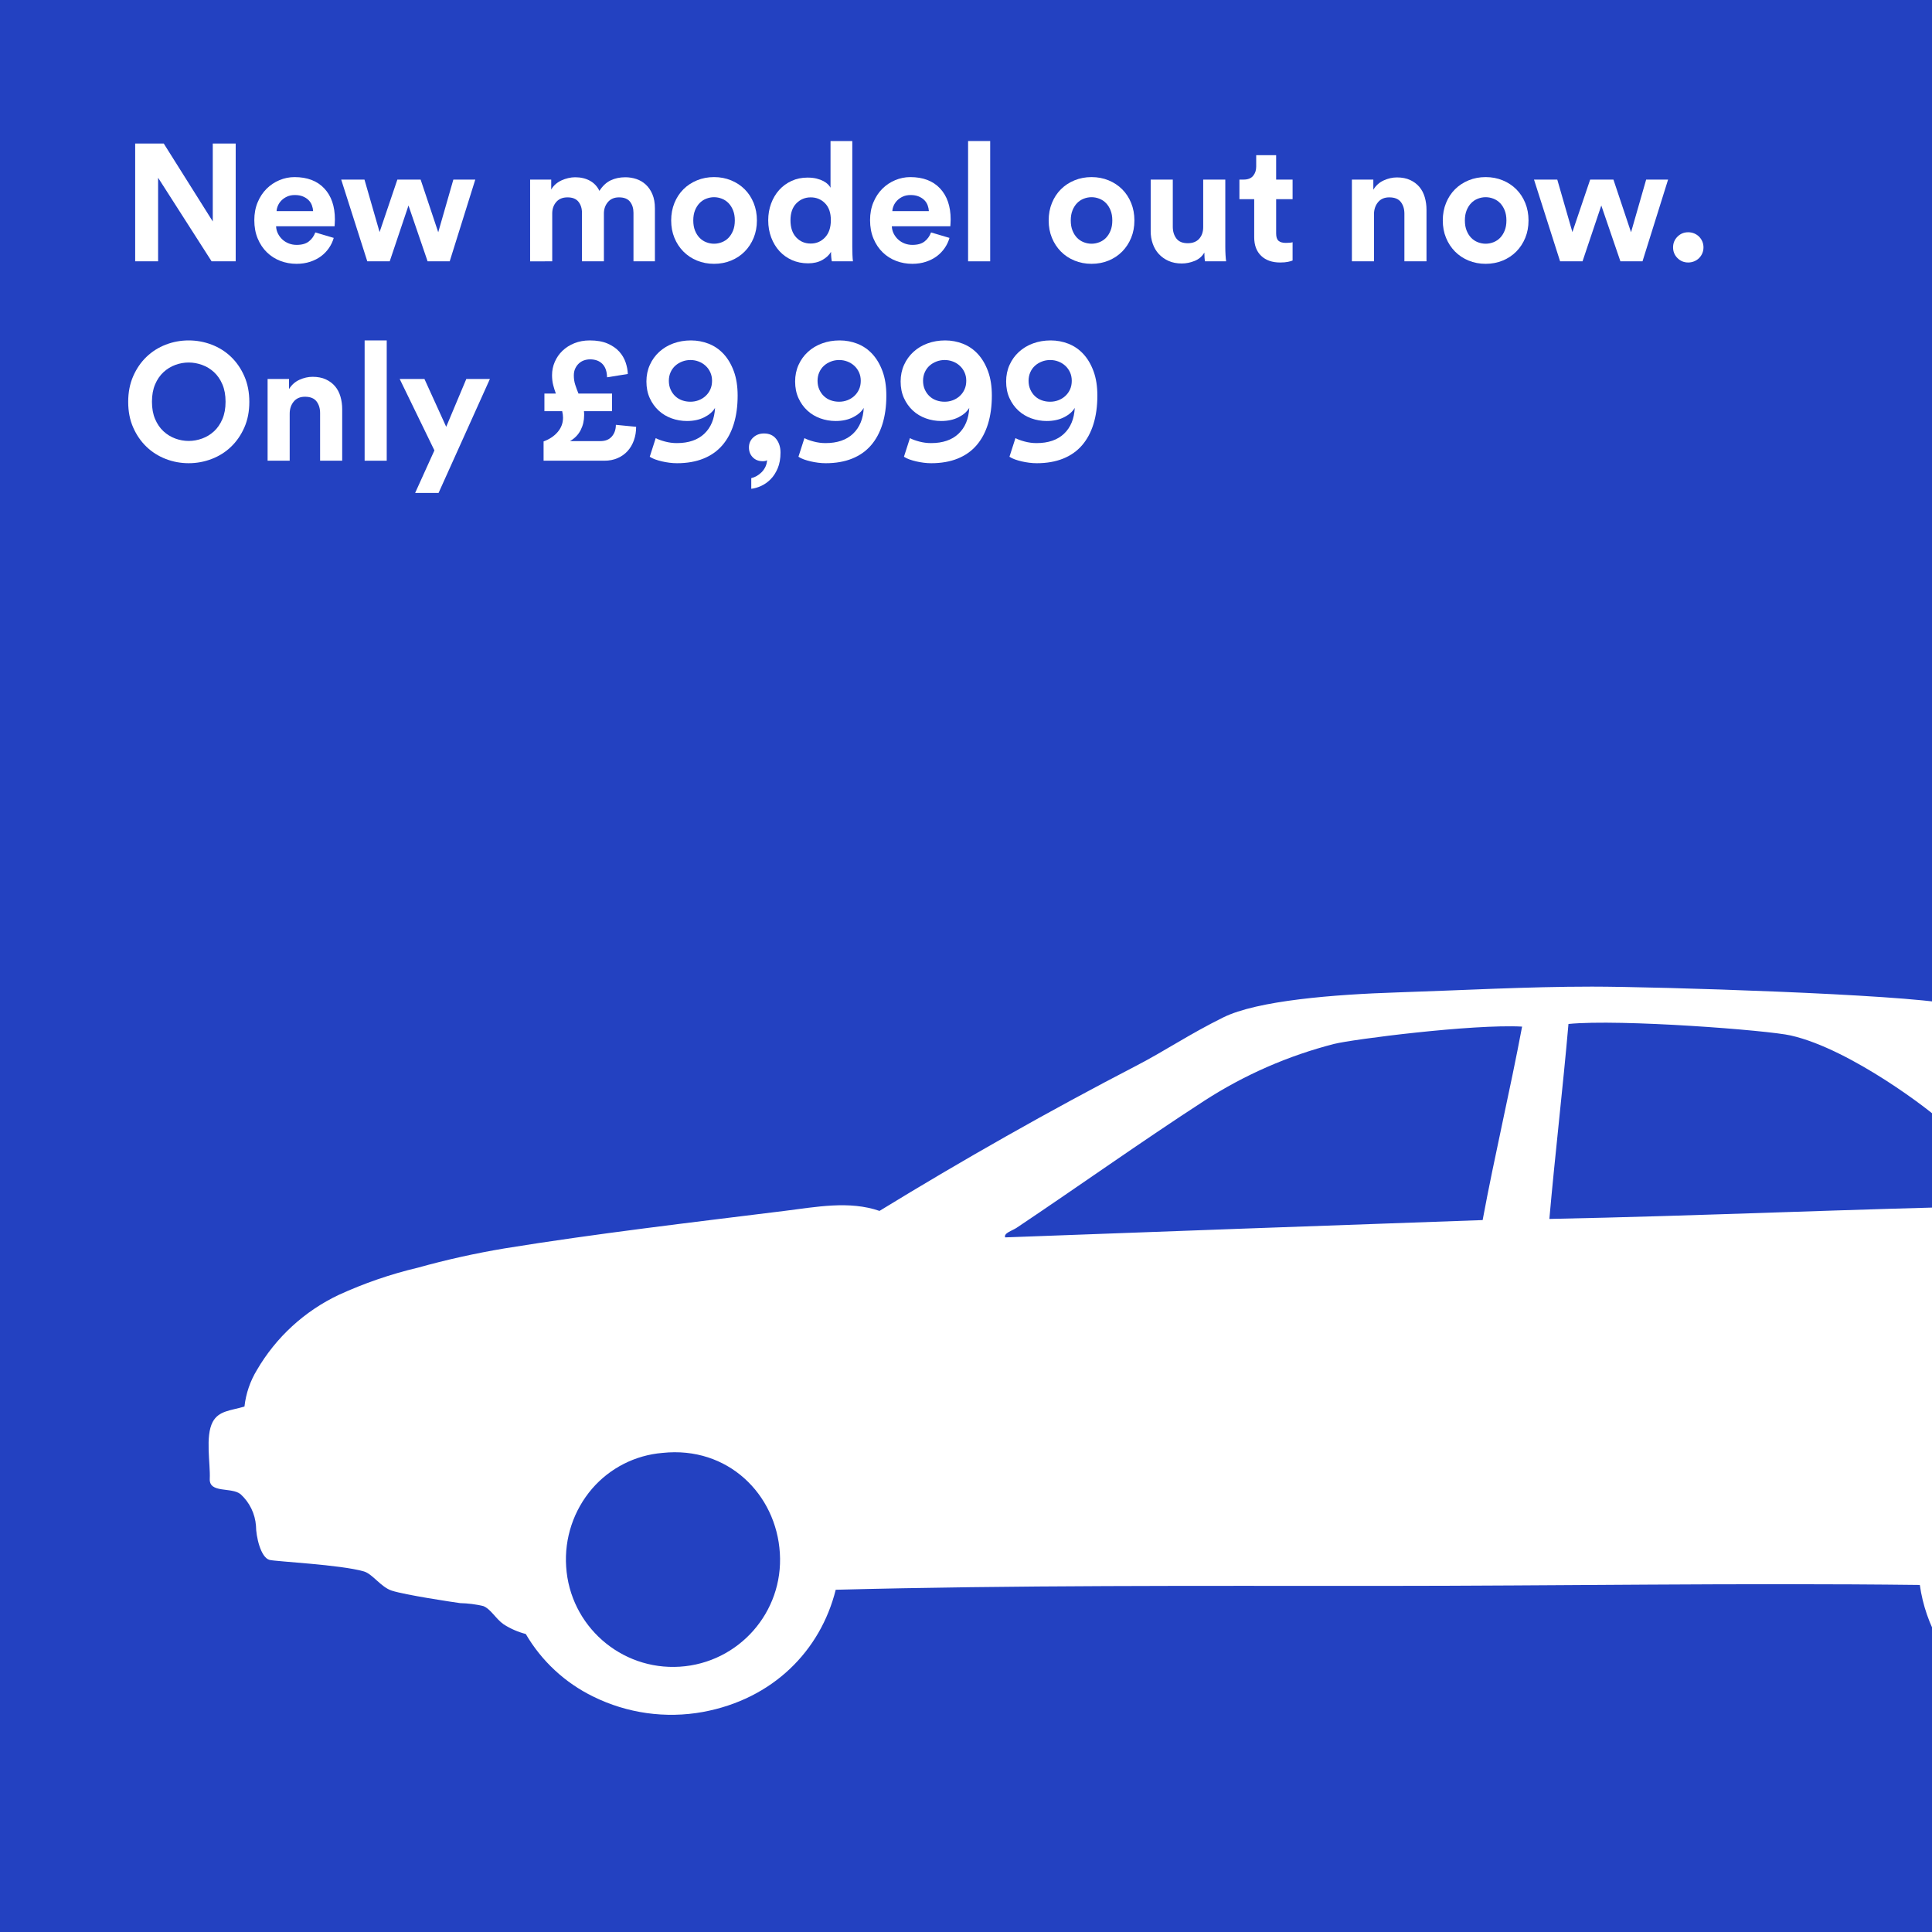 <?xml version="1.0" encoding="utf-8"?>
<!-- Generator: Adobe Illustrator 16.0.4, SVG Export Plug-In . SVG Version: 6.00 Build 0)  -->
<!DOCTYPE svg PUBLIC "-//W3C//DTD SVG 1.1//EN" "http://www.w3.org/Graphics/SVG/1.1/DTD/svg11.dtd">
<svg version="1.1" id="Layer_1" xmlns="http://www.w3.org/2000/svg" xmlns:xlink="http://www.w3.org/1999/xlink" x="0px" y="0px"
	 width="500px" height="500px" viewBox="-218 -218 500 500" enable-background="new -218 -218 500 500" xml:space="preserve">
<rect x="-218" y="-218" fill="#2341C1" width="500" height="500"/>
<title>Advert</title>
<g>
	<path fill="#FFFFFF" d="M329.915,228.554h-12.959c-8.789-1.761-16.234-4.557-22.66-9.716c-8.418-6.541-13.963-16.095-15.446-26.652
		c-46.586-0.563-93.511,0.247-140.282,0.247s-94.079-0.208-140.283,0.996c-3.954,15.817-16.269,28.29-34.383,31.627
		c-9.646,1.753-19.598,0.354-28.391-3.993c-7.283-3.553-13.354-9.19-17.442-16.188c-2.031-0.525-3.966-1.367-5.728-2.503
		c-2.073-1.451-3.286-3.931-5.271-4.727c-1.958-0.463-3.962-0.71-5.974-0.757c-1.95-0.263-14.265-2.116-17.694-3.228
		c-2.826-0.912-4.95-4.302-7.217-4.974c-6.043-1.754-22.733-2.549-24.42-2.981c-2.321-0.618-3.514-6.132-3.514-8.789
		c-0.224-3.151-1.653-6.094-3.989-8.218c-2.336-1.915-8.167-0.139-7.974-3.992c0.193-3.847-1.212-10.998,0.753-14.697
		c1.563-2.935,4.638-2.935,8.225-3.993c0.375-3.359,1.479-6.588,3.232-9.469c4.931-8.464,12.314-15.237,21.169-19.431
		c6.561-3.005,13.407-5.368,20.432-7.028c7.38-2.062,14.863-3.723,22.416-4.989c23.332-3.796,48.436-6.727,72.505-9.716
		c8.241-1.02,16.744-2.707,24.595,0C31.05,82.243,53.644,69.435,76.148,57.772c7.569-3.938,13.547-8.067,22.413-12.458
		c8.874-4.395,28.729-5.954,45.103-6.482c16.373-0.525,33.38-1.495,50.332-1.495s80.158,1.97,92.438,4.483
		c1.915,0.387,3.745,1.44,4.479,0.49c3.05,2.479,6.456,4.476,10.102,5.92c10.982,4.727,21.223,9.997,31.634,15.442
		c9.407,4.938,20.791,11.032,30.383,16.689c3.221,1.9,6.928,4.989,9.963,5.727c2.563,0.286,5.159,0.367,7.738,0.247
		c12.697,0.738,25.046,1.985,37.627,2.985c4.479,0.355,11.646-0.386,15.199,1.251c4.866,2.229,6.147,9.731,7.214,16.195
		c2.131,12.751-0.788,23.688-1.491,34.623c3.932,1.567,7.5,1.444,10.226,3.521c2.07,1.916,3.614,4.341,4.479,7.028
		c0.209,2.649,0.209,5.313,0,7.971c0.154,2.765-0.101,5.529-0.733,8.225c-1.359,3.669-6.21,4.108-8.226,7.222
		c-1.352,2.054-1.753,6.077-2.494,7.027c-2.456,2.843-12.403,2.873-17.934,3.229c-14.056,0.935-27.062,1.761-40.113,2.255
		c-7.028,0.225-13.717-0.548-20.188-0.247C363.967,211.617,350.706,223.333,329.915,228.554z M292.041,82.54
		c-2.425-3.267-4.727-7.201-7.46-10.206c-2.217-2.39-23.563-18.833-39.11-22.347c-5.762-1.352-44.146-4.306-57.553-2.985
		c-1.405,16.196-3.514,34.222-4.942,50.456c38.654-0.757,79.27-2.618,117.963-3.391C298.915,90.657,294.559,85.931,292.041,82.54z
		 M127.338,52.149c-11.925,3.051-23.277,8.017-33.627,14.705C77.238,77.536,61.089,89.059,45.121,99.74
		c-1.178,0.791-3.41,1.37-2.985,2.494c41.157-1.533,82.345-3.027,123.57-4.479c3.151-16.952,7.028-33.167,10.21-50.069
		c-12.773-0.703-43.96,3.302-48.562,4.464H127.338z M-64.752,167.256c-4.8,5.583-7.217,12.835-6.727,20.188
		c0.969,15.269,14.137,26.869,29.409,25.896c15.272-0.973,26.865-14.133,25.896-29.409c-0.934-15.23-13.457-27.727-30.394-25.919
		C-53.604,158.598-60.134,161.919-64.752,167.256z M306.746,167.503c-6.773,4.749-10.921,12.411-11.206,20.675
		c-0.688,10.41,4.51,20.319,13.461,25.671c18.983,11.168,40.593-2.965,41.844-22.173c0.587-15.516-11.507-28.567-27.022-29.154
		C317.744,162.289,311.751,164.035,306.746,167.503z"/>
</g>
<g>
	<path fill="#FFFFFF" d="M-163.237-150.368l-13.846-21.629v21.629h-5.934v-30.487h7.396l12.685,20.167v-20.167h5.934v30.487
		H-163.237z"/>
	<path fill="#FFFFFF" d="M-131.631-156.431c-0.258,0.918-0.667,1.785-1.226,2.602s-1.24,1.526-2.042,2.128
		c-0.803,0.602-1.742,1.083-2.816,1.44c-1.075,0.358-2.258,0.538-3.548,0.538c-1.462,0-2.853-0.251-4.171-0.752
		c-1.319-0.501-2.48-1.24-3.483-2.214c-1.004-0.975-1.799-2.165-2.387-3.569c-0.588-1.404-0.881-2.995-0.881-4.773
		c0-1.691,0.286-3.225,0.86-4.601c0.573-1.376,1.34-2.543,2.301-3.504c0.96-0.96,2.071-1.705,3.333-2.236
		c1.261-0.53,2.565-0.795,3.913-0.795c3.296,0,5.862,0.975,7.697,2.924c1.834,1.95,2.752,4.63,2.752,8.041
		c0,0.402-0.015,0.781-0.043,1.14c-0.029,0.358-0.043,0.566-0.043,0.623h-15.136c0.028,0.688,0.193,1.327,0.494,1.914
		c0.301,0.588,0.688,1.097,1.161,1.527c0.473,0.43,1.024,0.767,1.655,1.01c0.63,0.244,1.304,0.366,2.021,0.366
		c1.347,0,2.401-0.301,3.161-0.903c0.759-0.602,1.312-1.376,1.656-2.322L-131.631-156.431z M-136.963-163.354
		c-0.029-0.516-0.136-1.025-0.323-1.527c-0.187-0.501-0.473-0.946-0.86-1.333c-0.387-0.387-0.875-0.702-1.462-0.946
		c-0.588-0.243-1.283-0.366-2.085-0.366c-0.746,0-1.405,0.129-1.978,0.387c-0.574,0.258-1.061,0.588-1.462,0.989
		c-0.402,0.401-0.709,0.846-0.925,1.333c-0.215,0.488-0.337,0.975-0.365,1.462H-136.963z"/>
	<path fill="#FFFFFF" d="M-109.143-171.524l4.558,13.631l3.913-13.631h5.676l-6.622,21.156h-5.719l-4.945-14.448l-4.859,14.448
		h-5.805l-6.751-21.156h6.02l3.913,13.588l4.601-13.588H-109.143z"/>
	<path fill="#FFFFFF" d="M-80.806-150.368v-21.156h5.461v2.58c0.286-0.516,0.659-0.974,1.118-1.376
		c0.458-0.401,0.968-0.731,1.527-0.989c0.559-0.258,1.146-0.458,1.763-0.602c0.616-0.143,1.211-0.215,1.785-0.215
		c1.462,0,2.737,0.301,3.827,0.903c1.089,0.602,1.906,1.477,2.451,2.623c0.831-1.29,1.806-2.2,2.924-2.73
		c1.118-0.53,2.379-0.795,3.784-0.795c0.974,0,1.92,0.15,2.838,0.451c0.917,0.301,1.734,0.782,2.451,1.44
		c0.716,0.66,1.29,1.499,1.72,2.516c0.43,1.018,0.645,2.229,0.645,3.634v13.717h-5.547v-12.556c0-1.146-0.294-2.1-0.881-2.859
		c-0.588-0.759-1.542-1.14-2.859-1.14c-1.233,0-2.193,0.409-2.881,1.226c-0.688,0.817-1.032,1.799-1.032,2.946v12.384h-5.676
		v-12.556c0-1.146-0.301-2.1-0.903-2.859c-0.602-0.759-1.548-1.14-2.838-1.14c-1.262,0-2.236,0.402-2.924,1.204
		c-0.688,0.803-1.032,1.792-1.032,2.967v12.384H-80.806z"/>
	<path fill="#FFFFFF" d="M-33.206-172.169c1.576,0,3.045,0.279,4.407,0.838c1.361,0.559,2.537,1.333,3.526,2.322
		c0.989,0.989,1.763,2.171,2.322,3.548c0.559,1.376,0.838,2.881,0.838,4.515c0,1.634-0.279,3.132-0.838,4.494
		c-0.559,1.362-1.333,2.544-2.322,3.547c-0.989,1.004-2.165,1.785-3.526,2.344c-1.362,0.559-2.831,0.838-4.407,0.838
		c-1.577,0-3.046-0.279-4.408-0.838c-1.362-0.559-2.537-1.34-3.526-2.344c-0.989-1.003-1.763-2.186-2.322-3.547
		c-0.559-1.361-0.838-2.859-0.838-4.494c0-1.634,0.28-3.139,0.838-4.515c0.559-1.376,1.333-2.559,2.322-3.548
		c0.989-0.989,2.164-1.763,3.526-2.322C-36.252-171.89-34.783-172.169-33.206-172.169z M-33.206-154.926
		c0.688,0,1.361-0.129,2.021-0.387c0.659-0.258,1.232-0.638,1.72-1.14c0.487-0.501,0.882-1.125,1.183-1.871
		c0.301-0.745,0.452-1.619,0.452-2.623c0-1.003-0.151-1.877-0.452-2.623c-0.301-0.745-0.695-1.369-1.183-1.87
		c-0.488-0.501-1.061-0.882-1.72-1.14c-0.66-0.258-1.333-0.387-2.021-0.387s-1.362,0.129-2.021,0.387
		c-0.66,0.258-1.233,0.638-1.72,1.14c-0.488,0.501-0.881,1.125-1.183,1.87c-0.301,0.746-0.451,1.62-0.451,2.623
		c0,1.004,0.15,1.878,0.451,2.623c0.301,0.746,0.695,1.369,1.183,1.871c0.487,0.502,1.06,0.881,1.72,1.14
		C-34.567-155.055-33.894-154.926-33.206-154.926z"/>
	<path fill="#FFFFFF" d="M2.571-154.195c0,0.717,0.014,1.427,0.043,2.128c0.028,0.703,0.071,1.269,0.129,1.699h-5.461
		c-0.058-0.229-0.107-0.573-0.151-1.032c-0.043-0.458-0.064-0.931-0.064-1.419c-0.488,0.832-1.24,1.534-2.257,2.107
		c-1.018,0.573-2.243,0.86-3.676,0.86c-1.52,0-2.91-0.28-4.171-0.838c-1.262-0.559-2.343-1.333-3.247-2.322
		c-0.903-0.989-1.612-2.164-2.128-3.526c-0.516-1.361-0.774-2.845-0.774-4.451c0-1.548,0.25-2.995,0.752-4.343
		c0.501-1.347,1.197-2.516,2.085-3.504c0.888-0.989,1.957-1.77,3.204-2.344c1.247-0.573,2.616-0.86,4.106-0.86
		c0.917,0,1.713,0.086,2.387,0.258c0.673,0.172,1.253,0.387,1.741,0.645c0.487,0.258,0.882,0.538,1.183,0.838
		c0.301,0.301,0.523,0.595,0.667,0.882V-181.5h5.633V-154.195z M-13.425-160.989c0,1.892,0.494,3.369,1.483,4.429
		c0.989,1.061,2.243,1.591,3.763,1.591c1.462,0,2.694-0.53,3.698-1.591c1.003-1.061,1.505-2.551,1.505-4.472
		c0-1.892-0.502-3.347-1.505-4.364c-1.004-1.018-2.236-1.527-3.698-1.527c-1.462,0-2.703,0.516-3.72,1.548
		C-12.917-164.343-13.425-162.881-13.425-160.989z"/>
	<path fill="#FFFFFF" d="M27.725-156.431c-0.258,0.918-0.667,1.785-1.226,2.602s-1.24,1.526-2.042,2.128
		c-0.803,0.602-1.742,1.083-2.816,1.44c-1.075,0.358-2.258,0.538-3.548,0.538c-1.462,0-2.853-0.251-4.171-0.752
		c-1.319-0.501-2.48-1.24-3.483-2.214c-1.004-0.975-1.799-2.165-2.387-3.569c-0.588-1.404-0.881-2.995-0.881-4.773
		c0-1.691,0.286-3.225,0.86-4.601c0.573-1.376,1.34-2.543,2.301-3.504c0.96-0.96,2.071-1.705,3.333-2.236
		c1.261-0.53,2.565-0.795,3.913-0.795c3.296,0,5.862,0.975,7.697,2.924c1.834,1.95,2.752,4.63,2.752,8.041
		c0,0.402-0.015,0.781-0.043,1.14c-0.029,0.358-0.043,0.566-0.043,0.623H12.804c0.028,0.688,0.193,1.327,0.494,1.914
		c0.301,0.588,0.688,1.097,1.161,1.527c0.473,0.43,1.024,0.767,1.655,1.01c0.63,0.244,1.304,0.366,2.021,0.366
		c1.347,0,2.401-0.301,3.161-0.903c0.759-0.602,1.312-1.376,1.656-2.322L27.725-156.431z M22.393-163.354
		c-0.029-0.516-0.136-1.025-0.323-1.527c-0.187-0.501-0.473-0.946-0.86-1.333c-0.387-0.387-0.875-0.702-1.462-0.946
		c-0.588-0.243-1.283-0.366-2.085-0.366c-0.746,0-1.405,0.129-1.978,0.387c-0.574,0.258-1.061,0.588-1.462,0.989
		c-0.402,0.401-0.709,0.846-0.925,1.333c-0.215,0.488-0.337,0.975-0.365,1.462H22.393z"/>
	<path fill="#FFFFFF" d="M32.541-150.368V-181.5h5.719v31.132H32.541z"/>
	<path fill="#FFFFFF" d="M64.489-172.169c1.576,0,3.046,0.279,4.408,0.838c1.361,0.559,2.537,1.333,3.525,2.322
		c0.989,0.989,1.764,2.171,2.322,3.548c0.559,1.376,0.839,2.881,0.839,4.515c0,1.634-0.28,3.132-0.839,4.494
		c-0.559,1.362-1.333,2.544-2.322,3.547c-0.988,1.004-2.164,1.785-3.525,2.344c-1.362,0.559-2.832,0.838-4.408,0.838
		s-3.046-0.279-4.407-0.838c-1.362-0.559-2.537-1.34-3.526-2.344c-0.988-1.003-1.763-2.186-2.321-3.547
		c-0.56-1.361-0.839-2.859-0.839-4.494c0-1.634,0.279-3.139,0.839-4.515c0.559-1.376,1.333-2.559,2.321-3.548
		c0.989-0.989,2.164-1.763,3.526-2.322C61.443-171.89,62.913-172.169,64.489-172.169z M64.489-154.926
		c0.688,0,1.361-0.129,2.021-0.387c0.659-0.258,1.232-0.638,1.72-1.14c0.487-0.501,0.882-1.125,1.183-1.871
		c0.301-0.745,0.451-1.619,0.451-2.623c0-1.003-0.15-1.877-0.451-2.623c-0.301-0.745-0.695-1.369-1.183-1.87s-1.061-0.882-1.72-1.14
		c-0.66-0.258-1.333-0.387-2.021-0.387c-0.688,0-1.361,0.129-2.021,0.387c-0.66,0.258-1.233,0.638-1.72,1.14
		c-0.488,0.501-0.882,1.125-1.183,1.87c-0.302,0.746-0.452,1.62-0.452,2.623c0,1.004,0.15,1.878,0.452,2.623
		c0.301,0.746,0.694,1.369,1.183,1.871c0.486,0.502,1.06,0.881,1.72,1.14C63.128-155.055,63.802-154.926,64.489-154.926z"/>
	<path fill="#FFFFFF" d="M93.859-150.368c-0.059-0.229-0.102-0.559-0.13-0.989c-0.028-0.43-0.043-0.86-0.043-1.29
		c-0.573,1.003-1.412,1.727-2.515,2.171c-1.104,0.444-2.215,0.667-3.333,0.667c-1.29,0-2.43-0.223-3.418-0.667
		c-0.989-0.444-1.828-1.039-2.516-1.785c-0.688-0.745-1.212-1.626-1.569-2.645c-0.359-1.017-0.538-2.1-0.538-3.247v-13.373h5.719
		v12.212c0,1.204,0.308,2.214,0.925,3.031c0.616,0.817,1.598,1.226,2.945,1.226c1.29,0,2.279-0.387,2.967-1.161
		c0.688-0.774,1.032-1.777,1.032-3.01v-12.298h5.719v17.329c0,0.832,0.021,1.584,0.065,2.258c0.043,0.674,0.092,1.197,0.15,1.569
		H93.859z"/>
	<path fill="#FFFFFF" d="M112.264-171.524h4.257v5.074h-4.257v8.858c0,0.918,0.207,1.556,0.623,1.914
		c0.415,0.359,1.039,0.538,1.87,0.538c0.345,0,0.688-0.014,1.032-0.043c0.344-0.028,0.587-0.071,0.731-0.129v4.73
		c-0.259,0.115-0.652,0.229-1.183,0.344c-0.531,0.114-1.212,0.172-2.043,0.172c-2.063,0-3.697-0.573-4.901-1.72
		c-1.204-1.146-1.807-2.752-1.807-4.816v-9.847h-3.827v-5.074h1.075c1.118,0,1.942-0.323,2.473-0.968s0.796-1.44,0.796-2.386v-2.967
		h5.16V-171.524z"/>
	<path fill="#FFFFFF" d="M137.59-150.368h-5.72v-21.156h5.547v2.623c0.659-1.089,1.555-1.892,2.688-2.408s2.272-0.774,3.419-0.774
		c1.318,0,2.458,0.222,3.418,0.667c0.961,0.445,1.756,1.039,2.387,1.784c0.631,0.746,1.097,1.634,1.397,2.666
		c0.302,1.032,0.452,2.122,0.452,3.268v13.33h-5.72v-12.341c0-1.204-0.308-2.208-0.924-3.01c-0.617-0.802-1.613-1.204-2.989-1.204
		c-1.262,0-2.235,0.423-2.924,1.269c-0.688,0.846-1.031,1.885-1.031,3.118V-150.368z"/>
	<path fill="#FFFFFF" d="M166.485-172.169c1.576,0,3.046,0.279,4.408,0.838c1.361,0.559,2.537,1.333,3.525,2.322
		c0.989,0.989,1.764,2.171,2.322,3.548c0.559,1.376,0.839,2.881,0.839,4.515c0,1.634-0.28,3.132-0.839,4.494
		c-0.559,1.362-1.333,2.544-2.322,3.547c-0.988,1.004-2.164,1.785-3.525,2.344c-1.362,0.559-2.832,0.838-4.408,0.838
		s-3.046-0.279-4.407-0.838c-1.362-0.559-2.537-1.34-3.526-2.344c-0.988-1.003-1.763-2.186-2.321-3.547
		c-0.56-1.361-0.839-2.859-0.839-4.494c0-1.634,0.279-3.139,0.839-4.515c0.559-1.376,1.333-2.559,2.321-3.548
		c0.989-0.989,2.164-1.763,3.526-2.322C163.439-171.89,164.909-172.169,166.485-172.169z M166.485-154.926
		c0.688,0,1.361-0.129,2.021-0.387c0.659-0.258,1.232-0.638,1.72-1.14c0.487-0.501,0.882-1.125,1.183-1.871
		c0.301-0.745,0.451-1.619,0.451-2.623c0-1.003-0.15-1.877-0.451-2.623c-0.301-0.745-0.695-1.369-1.183-1.87s-1.061-0.882-1.72-1.14
		c-0.66-0.258-1.333-0.387-2.021-0.387c-0.688,0-1.361,0.129-2.021,0.387c-0.66,0.258-1.233,0.638-1.72,1.14
		c-0.488,0.501-0.882,1.125-1.183,1.87c-0.302,0.746-0.452,1.62-0.452,2.623c0,1.004,0.15,1.878,0.452,2.623
		c0.301,0.746,0.694,1.369,1.183,1.871c0.486,0.502,1.06,0.881,1.72,1.14C165.124-155.055,165.798-154.926,166.485-154.926z"/>
	<path fill="#FFFFFF" d="M199.554-171.524l4.558,13.631l3.913-13.631h5.676l-6.622,21.156h-5.719l-4.945-14.448l-4.858,14.448
		h-5.806l-6.751-21.156h6.021l3.913,13.588l4.601-13.588H199.554z"/>
	<path fill="#FFFFFF" d="M214.99-153.98c0-1.089,0.38-2.014,1.14-2.774c0.759-0.759,1.684-1.139,2.773-1.139
		c0.544,0,1.061,0.101,1.548,0.301c0.487,0.201,0.91,0.48,1.269,0.838c0.358,0.359,0.638,0.774,0.839,1.247
		c0.2,0.473,0.301,0.982,0.301,1.527c0,0.545-0.101,1.053-0.301,1.526c-0.201,0.473-0.48,0.889-0.839,1.247
		c-0.358,0.359-0.781,0.638-1.269,0.838s-1.004,0.301-1.548,0.301c-1.09,0-2.015-0.379-2.773-1.139
		C215.37-151.966,214.99-152.891,214.99-153.98z"/>
	<path fill="#FFFFFF" d="M-184.823-113.99c0-2.465,0.43-4.679,1.29-6.644c0.86-1.963,2.006-3.633,3.44-5.009
		c1.433-1.376,3.096-2.43,4.988-3.161s3.87-1.096,5.934-1.096s4.049,0.365,5.956,1.096c1.906,0.731,3.576,1.785,5.009,3.161
		c1.433,1.376,2.58,3.046,3.44,5.009c0.86,1.964,1.29,4.179,1.29,6.644c0,2.466-0.43,4.673-1.29,6.622
		c-0.86,1.95-2.007,3.612-3.44,4.988c-1.434,1.376-3.104,2.429-5.009,3.16c-1.907,0.731-3.892,1.097-5.956,1.097
		s-4.042-0.366-5.934-1.097s-3.555-1.784-4.988-3.16c-1.434-1.376-2.58-3.039-3.44-4.988
		C-184.393-109.317-184.823-111.524-184.823-113.99z M-178.674-114.033c0,1.72,0.272,3.218,0.817,4.494
		c0.544,1.276,1.269,2.33,2.171,3.161c0.903,0.832,1.92,1.455,3.053,1.87c1.132,0.416,2.286,0.624,3.461,0.624
		c1.175,0,2.336-0.208,3.483-0.624c1.146-0.415,2.171-1.039,3.075-1.87c0.903-0.831,1.626-1.885,2.171-3.161
		c0.544-1.275,0.817-2.773,0.817-4.494c0-1.72-0.273-3.217-0.817-4.493c-0.545-1.275-1.269-2.329-2.171-3.161
		c-0.903-0.831-1.929-1.455-3.075-1.871c-1.147-0.415-2.308-0.624-3.483-0.624c-1.176,0-2.33,0.208-3.461,0.624
		c-1.133,0.416-2.15,1.04-3.053,1.871c-0.903,0.832-1.627,1.885-2.171,3.161C-178.402-117.25-178.674-115.753-178.674-114.033z"/>
	<path fill="#FFFFFF" d="M-143.027-98.768h-5.719v-21.156h5.547v2.623c0.659-1.089,1.555-1.892,2.688-2.408
		c1.132-0.516,2.271-0.774,3.418-0.774c1.318,0,2.458,0.222,3.418,0.667c0.96,0.445,1.755,1.039,2.387,1.784
		c0.63,0.746,1.096,1.634,1.397,2.666c0.301,1.032,0.451,2.122,0.451,3.268v13.33h-5.719v-12.341c0-1.204-0.309-2.208-0.925-3.01
		c-0.617-0.802-1.612-1.204-2.988-1.204c-1.262,0-2.236,0.423-2.924,1.269c-0.688,0.846-1.032,1.885-1.032,3.118V-98.768z"/>
	<path fill="#FFFFFF" d="M-123.634-98.768V-129.9h5.719v31.132H-123.634z"/>
	<path fill="#FFFFFF" d="M-110.563-90.426l4.988-11.008l-8.987-18.49h6.407l5.633,12.384l5.203-12.384h6.106L-104.5-90.426H-110.563
		z"/>
	<path fill="#FFFFFF" d="M-74.142-116.14c-0.258-0.688-0.488-1.419-0.688-2.193c-0.201-0.774-0.301-1.634-0.301-2.58
		c0-1.204,0.237-2.35,0.71-3.44c0.473-1.089,1.132-2.042,1.978-2.859c0.845-0.817,1.871-1.469,3.075-1.957
		c1.204-0.487,2.537-0.731,3.999-0.731c1.834,0,3.375,0.272,4.623,0.817c1.247,0.545,2.25,1.24,3.01,2.085
		c0.759,0.846,1.312,1.785,1.656,2.816c0.344,1.032,0.53,2.021,0.559,2.967l-5.375,0.86c-0.029-1.519-0.43-2.673-1.204-3.461
		c-0.774-0.788-1.835-1.183-3.182-1.183c-0.545,0-1.068,0.086-1.569,0.258c-0.502,0.172-0.946,0.438-1.333,0.796
		c-0.387,0.358-0.703,0.795-0.946,1.311c-0.244,0.516-0.365,1.118-0.365,1.806c0,0.86,0.122,1.663,0.365,2.408
		c0.244,0.746,0.523,1.505,0.839,2.279h8.686v4.558h-7.267c0.028,0.201,0.043,0.387,0.043,0.559s0,0.344,0,0.516
		c0,1.376-0.301,2.652-0.903,3.827c-0.602,1.176-1.52,2.122-2.752,2.838h7.869c1.29,0,2.279-0.401,2.967-1.204
		c0.688-0.802,1.032-1.806,1.032-3.01l5.246,0.516c0,1.262-0.193,2.43-0.581,3.504c-0.387,1.075-0.932,2-1.634,2.773
		c-0.703,0.774-1.563,1.383-2.58,1.828c-1.018,0.445-2.158,0.667-3.418,0.667h-15.738v-4.988c1.548-0.573,2.773-1.398,3.677-2.473
		c0.903-1.075,1.354-2.301,1.354-3.677c0-0.487-0.072-1.046-0.215-1.677h-4.601v-4.558H-74.142z"/>
	<path fill="#FFFFFF" d="M-48.299-104.616c0.573,0.316,1.369,0.609,2.387,0.882c1.017,0.272,2.042,0.408,3.074,0.408
		c3.038,0,5.411-0.81,7.117-2.429c1.705-1.62,2.629-3.849,2.773-6.687c-0.574,0.975-1.499,1.784-2.773,2.429
		c-1.276,0.645-2.773,0.968-4.494,0.968c-1.376,0-2.702-0.229-3.978-0.688c-1.276-0.458-2.394-1.132-3.354-2.021
		c-0.96-0.888-1.727-1.963-2.3-3.225c-0.574-1.261-0.86-2.694-0.86-4.3c0-1.548,0.294-2.974,0.882-4.278
		c0.587-1.304,1.397-2.43,2.429-3.375c1.032-0.946,2.25-1.677,3.655-2.193c1.404-0.516,2.924-0.774,4.558-0.774
		c1.605,0,3.139,0.287,4.601,0.86c1.462,0.574,2.745,1.455,3.849,2.645c1.104,1.19,1.985,2.681,2.645,4.472
		c0.659,1.792,0.989,3.891,0.989,6.299c0,2.752-0.337,5.21-1.011,7.375c-0.674,2.165-1.663,3.999-2.967,5.504
		c-1.305,1.505-2.939,2.652-4.902,3.44c-1.964,0.788-4.235,1.183-6.815,1.183c-0.631,0-1.283-0.043-1.957-0.129
		c-0.674-0.086-1.319-0.201-1.935-0.344c-0.617-0.144-1.204-0.315-1.763-0.516c-0.559-0.2-1.025-0.43-1.397-0.688L-48.299-104.616z
		 M-33.722-119.451c0-0.802-0.15-1.533-0.452-2.193c-0.301-0.659-0.709-1.226-1.226-1.699c-0.516-0.473-1.111-0.838-1.784-1.096
		c-0.674-0.258-1.384-0.387-2.129-0.387c-0.746,0-1.455,0.129-2.128,0.387c-0.674,0.258-1.269,0.617-1.784,1.075
		c-0.516,0.459-0.925,1.025-1.226,1.699c-0.301,0.674-0.452,1.412-0.452,2.214c0,0.832,0.15,1.584,0.452,2.258
		c0.301,0.674,0.702,1.247,1.204,1.72c0.501,0.473,1.089,0.832,1.763,1.075c0.673,0.244,1.397,0.365,2.171,0.365
		c0.745,0,1.455-0.129,2.129-0.387c0.673-0.258,1.269-0.624,1.784-1.097c0.516-0.473,0.925-1.039,1.226-1.698
		C-33.873-117.874-33.722-118.619-33.722-119.451z"/>
	<path fill="#FFFFFF" d="M-24.176-102.208c0-1.032,0.372-1.892,1.118-2.58c0.745-0.688,1.677-1.032,2.795-1.032
		c1.347,0,2.393,0.473,3.139,1.419c0.745,0.946,1.118,2.122,1.118,3.526c0,1.577-0.244,2.938-0.731,4.085
		c-0.488,1.146-1.104,2.092-1.849,2.838c-0.746,0.745-1.562,1.318-2.451,1.72c-0.889,0.401-1.735,0.645-2.537,0.731v-2.752
		c0.487-0.115,0.967-0.309,1.44-0.581c0.473-0.273,0.903-0.609,1.29-1.011c0.387-0.401,0.702-0.86,0.946-1.376
		c0.243-0.516,0.38-1.075,0.409-1.677c-0.23,0.172-0.602,0.258-1.118,0.258c-1.061,0-1.921-0.336-2.58-1.01
		C-23.847-100.323-24.176-101.176-24.176-102.208z"/>
	<path fill="#FFFFFF" d="M-9.814-104.616c0.573,0.316,1.369,0.609,2.387,0.882c1.017,0.272,2.042,0.408,3.074,0.408
		c3.038,0,5.411-0.81,7.117-2.429c1.705-1.62,2.629-3.849,2.773-6.687c-0.574,0.975-1.499,1.784-2.773,2.429
		c-1.276,0.645-2.773,0.968-4.494,0.968c-1.376,0-2.702-0.229-3.978-0.688c-1.276-0.458-2.394-1.132-3.354-2.021
		c-0.96-0.888-1.727-1.963-2.3-3.225c-0.574-1.261-0.86-2.694-0.86-4.3c0-1.548,0.294-2.974,0.882-4.278
		c0.587-1.304,1.397-2.43,2.429-3.375c1.032-0.946,2.25-1.677,3.655-2.193c1.404-0.516,2.924-0.774,4.558-0.774
		c1.605,0,3.139,0.287,4.601,0.86c1.462,0.574,2.745,1.455,3.849,2.645c1.104,1.19,1.985,2.681,2.645,4.472
		c0.659,1.792,0.989,3.891,0.989,6.299c0,2.752-0.337,5.21-1.011,7.375c-0.674,2.165-1.663,3.999-2.967,5.504
		c-1.305,1.505-2.939,2.652-4.902,3.44c-1.964,0.788-4.235,1.183-6.815,1.183c-0.631,0-1.283-0.043-1.957-0.129
		c-0.674-0.086-1.319-0.201-1.935-0.344c-0.617-0.144-1.204-0.315-1.763-0.516c-0.559-0.2-1.025-0.43-1.397-0.688L-9.814-104.616z
		 M4.763-119.451c0-0.802-0.15-1.533-0.452-2.193c-0.301-0.659-0.709-1.226-1.226-1.699c-0.516-0.473-1.111-0.838-1.784-1.096
		c-0.674-0.258-1.384-0.387-2.129-0.387c-0.746,0-1.455,0.129-2.128,0.387c-0.674,0.258-1.269,0.617-1.784,1.075
		c-0.516,0.459-0.925,1.025-1.226,1.699c-0.301,0.674-0.452,1.412-0.452,2.214c0,0.832,0.15,1.584,0.452,2.258
		c0.301,0.674,0.702,1.247,1.204,1.72c0.501,0.473,1.089,0.832,1.763,1.075c0.673,0.244,1.397,0.365,2.171,0.365
		c0.745,0,1.455-0.129,2.129-0.387c0.673-0.258,1.269-0.624,1.784-1.097c0.516-0.473,0.925-1.039,1.226-1.698
		C4.613-117.874,4.763-118.619,4.763-119.451z"/>
	<path fill="#FFFFFF" d="M17.491-104.616c0.573,0.316,1.369,0.609,2.387,0.882c1.017,0.272,2.042,0.408,3.074,0.408
		c3.038,0,5.411-0.81,7.117-2.429c1.705-1.62,2.629-3.849,2.773-6.687c-0.574,0.975-1.499,1.784-2.773,2.429
		c-1.276,0.645-2.773,0.968-4.494,0.968c-1.376,0-2.702-0.229-3.978-0.688c-1.276-0.458-2.394-1.132-3.354-2.021
		c-0.96-0.888-1.727-1.963-2.3-3.225c-0.574-1.261-0.86-2.694-0.86-4.3c0-1.548,0.294-2.974,0.882-4.278
		c0.587-1.304,1.397-2.43,2.429-3.375c1.032-0.946,2.25-1.677,3.655-2.193c1.404-0.516,2.924-0.774,4.558-0.774
		c1.605,0,3.139,0.287,4.601,0.86c1.462,0.574,2.746,1.455,3.849,2.645c1.104,1.19,1.984,2.681,2.645,4.472
		c0.658,1.792,0.988,3.891,0.988,6.299c0,2.752-0.338,5.21-1.01,7.375c-0.674,2.165-1.664,3.999-2.967,5.504
		c-1.305,1.505-2.939,2.652-4.903,3.44c-1.964,0.788-4.235,1.183-6.815,1.183c-0.631,0-1.283-0.043-1.957-0.129
		c-0.674-0.086-1.319-0.201-1.935-0.344c-0.617-0.144-1.204-0.315-1.763-0.516c-0.559-0.2-1.025-0.43-1.397-0.688L17.491-104.616z
		 M32.068-119.451c0-0.802-0.15-1.533-0.452-2.193c-0.301-0.659-0.709-1.226-1.226-1.699c-0.516-0.473-1.111-0.838-1.784-1.096
		c-0.674-0.258-1.384-0.387-2.129-0.387c-0.746,0-1.455,0.129-2.128,0.387c-0.674,0.258-1.269,0.617-1.784,1.075
		c-0.516,0.459-0.925,1.025-1.226,1.699c-0.301,0.674-0.452,1.412-0.452,2.214c0,0.832,0.15,1.584,0.452,2.258
		c0.301,0.674,0.702,1.247,1.204,1.72c0.501,0.473,1.089,0.832,1.763,1.075c0.673,0.244,1.397,0.365,2.171,0.365
		c0.745,0,1.455-0.129,2.129-0.387c0.673-0.258,1.269-0.624,1.784-1.097c0.516-0.473,0.925-1.039,1.226-1.698
		C31.917-117.874,32.068-118.619,32.068-119.451z"/>
	<path fill="#FFFFFF" d="M44.796-104.616c0.573,0.316,1.368,0.609,2.387,0.882c1.017,0.272,2.042,0.408,3.074,0.408
		c3.038,0,5.411-0.81,7.116-2.429c1.706-1.62,2.63-3.849,2.773-6.687c-0.573,0.975-1.498,1.784-2.773,2.429
		s-2.773,0.968-4.493,0.968c-1.376,0-2.702-0.229-3.978-0.688s-2.394-1.132-3.354-2.021c-0.961-0.888-1.728-1.963-2.301-3.225
		c-0.574-1.261-0.86-2.694-0.86-4.3c0-1.548,0.294-2.974,0.882-4.278c0.587-1.304,1.397-2.43,2.43-3.375
		c1.031-0.946,2.25-1.677,3.654-2.193s2.925-0.774,4.559-0.774c1.604,0,3.139,0.287,4.601,0.86c1.462,0.574,2.745,1.455,3.849,2.645
		c1.104,1.19,1.984,2.681,2.645,4.472c0.659,1.792,0.989,3.891,0.989,6.299c0,2.752-0.338,5.21-1.011,7.375
		c-0.674,2.165-1.663,3.999-2.967,5.504c-1.305,1.505-2.938,2.652-4.902,3.44s-4.235,1.183-6.815,1.183
		c-0.631,0-1.283-0.043-1.956-0.129c-0.674-0.086-1.319-0.201-1.936-0.344c-0.616-0.144-1.204-0.315-1.763-0.516
		c-0.559-0.2-1.025-0.43-1.397-0.688L44.796-104.616z M59.373-119.451c0-0.802-0.15-1.533-0.451-2.193
		c-0.302-0.659-0.71-1.226-1.226-1.699c-0.517-0.473-1.111-0.838-1.785-1.096c-0.674-0.258-1.383-0.387-2.128-0.387
		c-0.746,0-1.455,0.129-2.129,0.387c-0.674,0.258-1.269,0.617-1.784,1.075c-0.517,0.459-0.925,1.025-1.226,1.699
		c-0.301,0.674-0.451,1.412-0.451,2.214c0,0.832,0.15,1.584,0.451,2.258c0.301,0.674,0.702,1.247,1.204,1.72
		c0.501,0.473,1.089,0.832,1.763,1.075c0.673,0.244,1.397,0.365,2.172,0.365c0.745,0,1.454-0.129,2.128-0.387
		c0.674-0.258,1.269-0.624,1.785-1.097c0.516-0.473,0.924-1.039,1.226-1.698C59.223-117.874,59.373-118.619,59.373-119.451z"/>
</g>
</svg>
